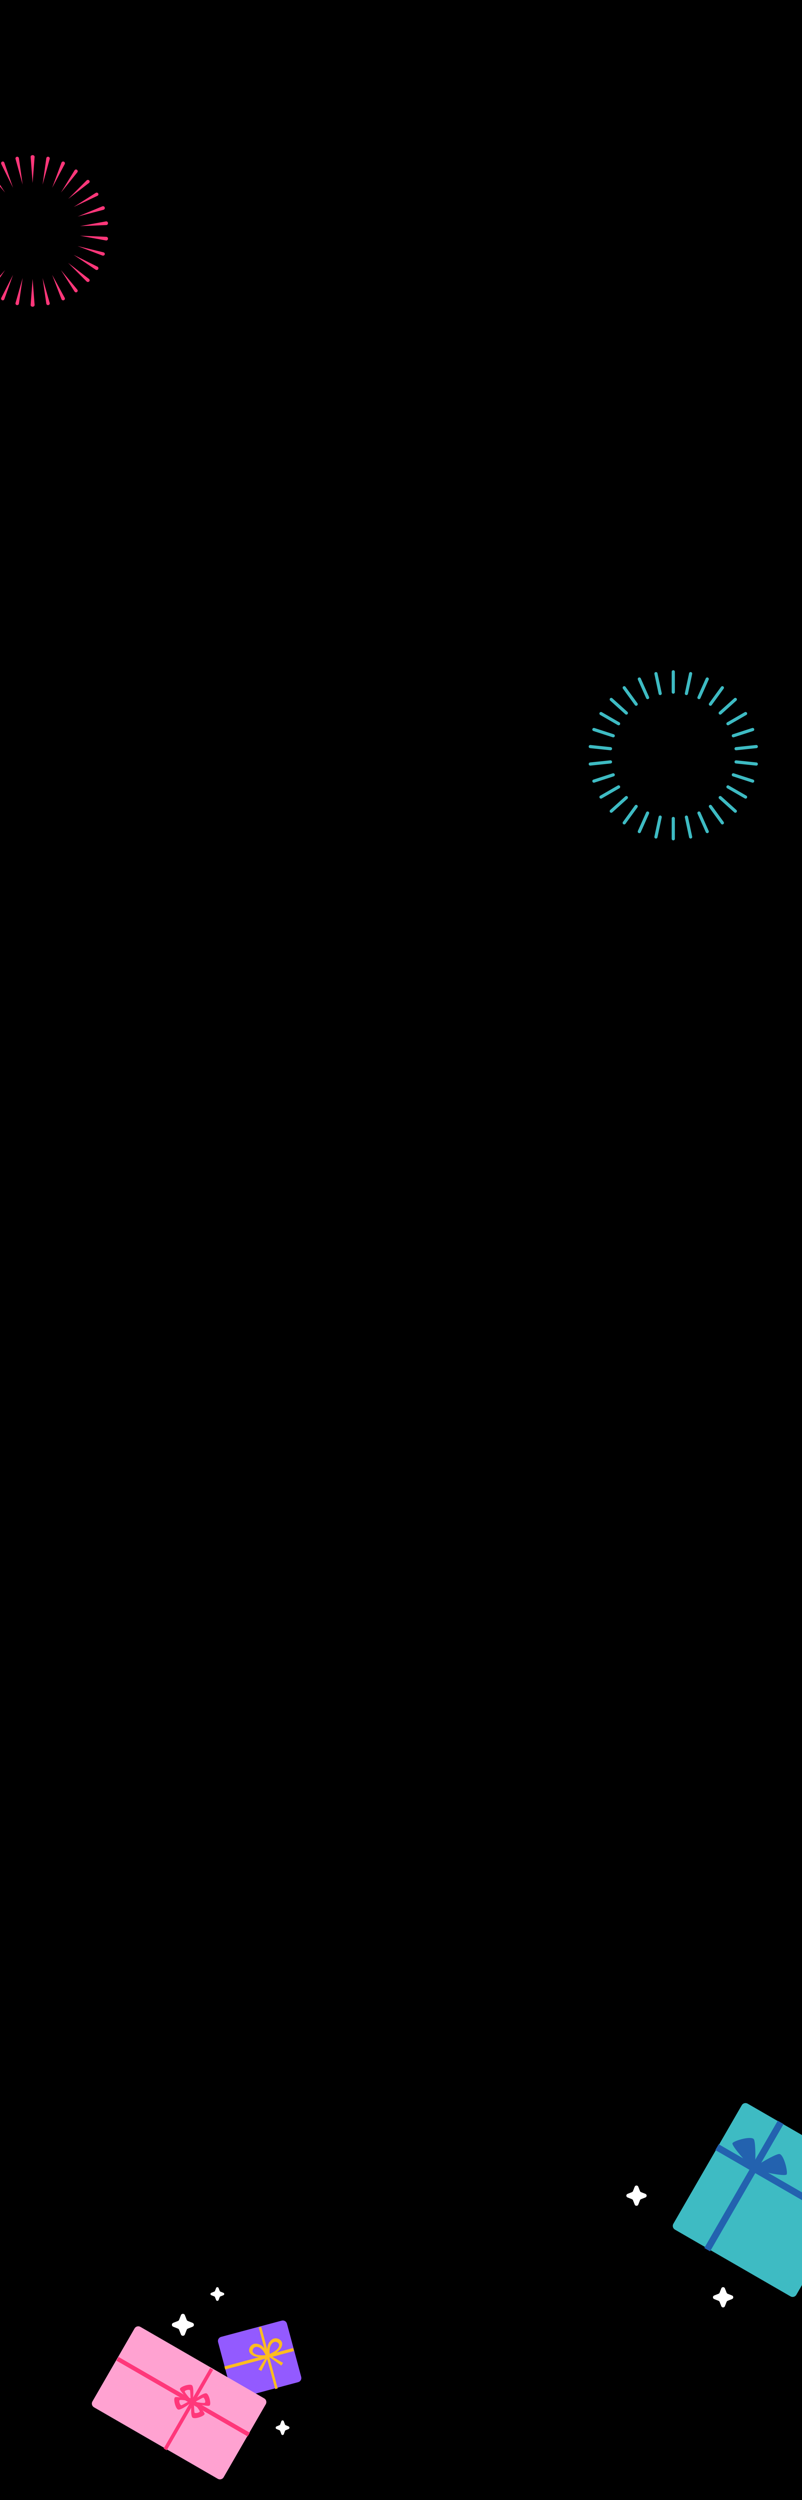 <svg width="750" height="2337" viewBox="0 0 750 2337" fill="none" xmlns="http://www.w3.org/2000/svg">
<rect x="0" y="0" width="750" height="2337" fill="#333333" stroke="none"/>
<g clip-path="url(#clip0_371_2782)">
<rect width="750" height="2337" fill="white"/>
<g clip-path="url(#clip1_371_2782)">
<rect width="750" height="4076" transform="translate(0 -1)" fill="black"/>
<path d="M629.625 628V647" stroke="#3EBBC3" stroke-width="2.98" stroke-linecap="round"/>
<path d="M613.411 629.704L617.362 648.294" stroke="#3EBBC3" stroke-width="2.98" stroke-linecap="round"/>
<path d="M597.87 634.744L605.604 652.103" stroke="#3EBBC3" stroke-width="2.98" stroke-linecap="round"/>
<path d="M583.746 642.904L594.92 658.28" stroke="#3EBBC3" stroke-width="2.98" stroke-linecap="round"/>
<path d="M571.622 653.827L585.75 666.549" stroke="#3EBBC3" stroke-width="2.98" stroke-linecap="round"/>
<path d="M562.017 667.036L578.481 676.536" stroke="#3EBBC3" stroke-width="2.98" stroke-linecap="round"/>
<path d="M555.39 681.941L573.469 687.808" stroke="#3EBBC3" stroke-width="2.98" stroke-linecap="round"/>
<path d="M552 697.899L570.9 699.883" stroke="#3EBBC3" stroke-width="2.98" stroke-linecap="round"/>
<path d="M552 714.217L570.9 712.234" stroke="#3EBBC3" stroke-width="2.98" stroke-linecap="round"/>
<path d="M555.39 730.181L573.469 724.313" stroke="#3EBBC3" stroke-width="2.98" stroke-linecap="round"/>
<path d="M562.017 745.086L578.481 735.586" stroke="#3EBBC3" stroke-width="2.98" stroke-linecap="round"/>
<path d="M571.622 758.289L585.75 745.567" stroke="#3EBBC3" stroke-width="2.98" stroke-linecap="round"/>
<path d="M583.746 769.206L594.92 753.831" stroke="#3EBBC3" stroke-width="2.98" stroke-linecap="round"/>
<path d="M597.87 777.369L605.604 760.009" stroke="#3EBBC3" stroke-width="2.98" stroke-linecap="round"/>
<path d="M613.411 782.406L617.362 763.816" stroke="#3EBBC3" stroke-width="2.98" stroke-linecap="round"/>
<path d="M629.625 784.108V765.107" stroke="#3EBBC3" stroke-width="2.98" stroke-linecap="round"/>
<path d="M645.852 782.406L641.901 763.816" stroke="#3EBBC3" stroke-width="2.98" stroke-linecap="round"/>
<path d="M661.383 777.369L653.649 760.009" stroke="#3EBBC3" stroke-width="2.98" stroke-linecap="round"/>
<path d="M675.522 769.206L664.348 753.831" stroke="#3EBBC3" stroke-width="2.98" stroke-linecap="round"/>
<path d="M687.641 758.289L673.513 745.567" stroke="#3EBBC3" stroke-width="2.98" stroke-linecap="round"/>
<path d="M697.232 745.086L680.768 735.586" stroke="#3EBBC3" stroke-width="2.98" stroke-linecap="round"/>
<path d="M703.869 730.181L685.79 724.313" stroke="#3EBBC3" stroke-width="2.98" stroke-linecap="round"/>
<path d="M707.254 714.217L688.354 712.234" stroke="#3EBBC3" stroke-width="2.98" stroke-linecap="round"/>
<path d="M707.254 697.899L688.354 699.883" stroke="#3EBBC3" stroke-width="2.98" stroke-linecap="round"/>
<path d="M703.869 681.941L685.79 687.808" stroke="#3EBBC3" stroke-width="2.98" stroke-linecap="round"/>
<path d="M697.232 667.036L680.768 676.536" stroke="#3EBBC3" stroke-width="2.98" stroke-linecap="round"/>
<path d="M687.641 653.827L673.513 666.549" stroke="#3EBBC3" stroke-width="2.98" stroke-linecap="round"/>
<path d="M675.522 642.904L664.348 658.28" stroke="#3EBBC3" stroke-width="2.98" stroke-linecap="round"/>
<path d="M661.383 634.744L653.649 652.103" stroke="#3EBBC3" stroke-width="2.98" stroke-linecap="round"/>
<path d="M645.852 629.704L641.901 648.294" stroke="#3EBBC3" stroke-width="2.98" stroke-linecap="round"/>
<path d="M30.511 171.111L28.644 146.729C28.579 145.835 29.358 145.067 30.381 145.004C31.404 144.941 32.297 145.624 32.37 146.511C32.37 146.582 32.37 146.659 32.37 146.722L30.503 171.104L30.511 171.111Z" fill="#FF377A"/>
<path d="M21.178 172.604L14.527 148.598C14.281 147.721 14.781 146.808 15.648 146.557C16.514 146.305 17.402 146.823 17.649 147.7C17.67 147.764 17.684 147.843 17.691 147.915L21.178 172.604Z" fill="#FF377A"/>
<path d="M12.221 175.587L1.211 153.407C0.809 152.598 1.102 151.586 1.864 151.16C2.626 150.734 3.579 151.044 3.98 151.853C4.014 151.919 4.042 151.991 4.062 152.056L12.214 175.58L12.221 175.587Z" fill="#FF377A"/>
<path d="M4.758 180.052L-11.272 161.105C-11.856 160.408 -11.762 159.378 -11.055 158.802C-10.348 158.226 -9.301 158.319 -8.717 159.015C-8.673 159.072 -8.623 159.136 -8.587 159.193L4.758 180.059V180.052Z" fill="#FF377A"/>
<path d="M4.75 252.43L-8.591 272.58C-9.081 273.321 -10.106 273.541 -10.878 273.074C-11.657 272.607 -11.888 271.633 -11.397 270.898C-11.361 270.843 -11.311 270.782 -11.267 270.727L4.758 252.43H4.75Z" fill="#FF377A"/>
<path d="M12.214 256.91L4.061 279.723C3.762 280.557 2.863 280.984 2.054 280.676C1.244 280.368 0.829 279.443 1.128 278.609C1.148 278.546 1.182 278.476 1.21 278.413L12.221 256.903L12.214 256.91Z" fill="#FF377A"/>
<path d="M21.178 259.893L17.692 283.873C17.566 284.753 16.742 285.36 15.854 285.235C14.967 285.109 14.354 284.292 14.481 283.412C14.488 283.342 14.509 283.265 14.523 283.202L21.172 259.886L21.178 259.893Z" fill="#FF377A"/>
<path d="M30.499 260.631L32.367 285.013C32.431 285.908 31.652 286.675 30.629 286.739C29.598 286.795 28.713 286.119 28.64 285.232C28.64 285.161 28.64 285.084 28.64 285.02L30.507 260.638L30.499 260.631Z" fill="#FF377A"/>
<path d="M39.818 259.886L46.47 283.205C46.717 284.057 46.209 284.944 45.35 285.189C44.49 285.433 43.595 284.937 43.349 284.078C43.328 284.015 43.313 283.939 43.306 283.869L39.818 259.886Z" fill="#FF377A"/>
<path d="M48.776 256.903L60.52 278.412C60.948 279.196 60.636 280.177 59.823 280.591C59.01 281.004 57.994 280.703 57.566 279.918C57.53 279.855 57.501 279.785 57.479 279.722L48.783 256.91L48.776 256.903Z" fill="#FF377A"/>
<path d="M56.985 252.437L72.286 270.731C72.844 271.404 72.754 272.399 72.079 272.954C71.404 273.51 70.405 273.421 69.847 272.749C69.806 272.694 69.758 272.632 69.723 272.577L56.985 252.43V252.437Z" fill="#FF377A"/>
<path d="M63.693 245.711L83.208 260.739C83.924 261.292 84.046 262.301 83.48 263.001C82.915 263.701 81.884 263.82 81.169 263.267C81.112 263.225 81.054 263.169 81.004 263.127L63.693 245.711Z" fill="#FF377A"/>
<path d="M68.923 238.249L91.132 249.279C91.946 249.683 92.281 250.676 91.882 251.497C91.482 252.318 90.498 252.656 89.684 252.253C89.62 252.224 89.556 252.181 89.499 252.145L68.923 238.249Z" fill="#FF377A"/>
<path d="M72.657 230.048L96.774 235.888C97.656 236.1 98.194 236.957 97.971 237.807C97.749 238.657 96.853 239.164 95.964 238.952C95.892 238.938 95.821 238.911 95.756 238.89L72.657 230.062V230.048Z" fill="#FF377A"/>
<path d="M74.889 220.348L99.434 221.358C100.333 221.395 101.034 222.201 100.999 223.158C100.963 224.115 100.206 224.861 99.307 224.823C99.236 224.823 99.158 224.808 99.094 224.8L74.889 220.356V220.348Z" fill="#FF377A"/>
<path d="M74.889 211.389L99.092 206.947C99.977 206.781 100.819 207.414 100.975 208.362C101.131 209.303 100.536 210.199 99.644 210.365C99.573 210.38 99.496 210.388 99.432 210.388L74.889 211.397V211.389Z" fill="#FF377A"/>
<path d="M72.657 202.443L95.76 192.867C96.606 192.518 97.566 192.942 97.903 193.819C98.24 194.696 97.832 195.692 96.986 196.042C96.921 196.072 96.842 196.094 96.778 196.109L72.657 202.443Z" fill="#FF377A"/>
<path d="M68.923 193.491L89.496 180.328C90.253 179.844 91.273 180.041 91.772 180.758C92.279 181.481 92.072 182.456 91.323 182.933C91.266 182.967 91.194 183.008 91.137 183.036L68.93 193.484L68.923 193.491Z" fill="#FF377A"/>
<path d="M63.7 186.035L81.012 168.618C81.649 167.981 82.686 167.967 83.338 168.583C83.989 169.199 84.003 170.222 83.373 170.859C83.323 170.908 83.266 170.957 83.209 170.999L63.693 186.028L63.7 186.035Z" fill="#FF377A"/>
<path d="M56.992 180.059L69.727 159.19C70.195 158.423 71.173 158.195 71.91 158.678C72.654 159.162 72.874 160.171 72.406 160.932C72.372 160.989 72.323 161.053 72.282 161.109L56.985 180.059H56.992Z" fill="#FF377A"/>
<path d="M48.783 175.58L57.48 152.055C57.799 151.195 58.757 150.754 59.621 151.072C60.485 151.39 60.928 152.344 60.608 153.203C60.587 153.269 60.55 153.341 60.521 153.406L48.776 175.587L48.783 175.58Z" fill="#FF377A"/>
<path d="M39.818 172.596L43.304 147.912C43.431 147.006 44.255 146.38 45.143 146.51C46.03 146.639 46.643 147.48 46.516 148.386C46.509 148.458 46.488 148.537 46.474 148.602L39.825 172.604L39.818 172.596Z" fill="#FF377A"/>
<path d="M699.143 1966.48L807.242 2028.89C809.156 2030 809.811 2032.44 808.707 2034.36L744.716 2145.19C743.612 2147.1 741.166 2147.76 739.252 2146.65L631.152 2084.24C629.239 2083.14 628.584 2080.69 629.688 2078.78L693.678 1967.94C694.783 1966.03 697.229 1965.38 699.143 1966.48Z" fill="#3EBBC3"/>
<rect width="132.926" height="6.287" transform="matrix(-0.866 -0.5 -0.5 0.866 787.196 2070.91)" fill="#2362AF"/>
<rect width="137.417" height="6.287" transform="matrix(-0.5 0.866 0.866 0.5 727.329 1982.42)" fill="#2362AF"/>
<path d="M706.683 2025.7C707.339 2023.88 724.01 2014.22 728.392 2013.55C732.768 2012.86 736.926 2030.09 735.69 2032.59C734.454 2035.1 709.876 2029.47 708.372 2028.94C706.859 2028.43 706.691 2025.69 706.691 2025.69L706.683 2025.7Z" fill="#2362AF"/>
<path d="M705.504 2025.02C706.76 2023.54 706.786 2004.27 705.173 2000.15C703.568 1996 686.57 2001.02 685.035 2003.35C683.485 2005.67 700.646 2024.14 701.854 2025.18C703.053 2026.23 705.512 2025.01 705.512 2025.01L705.504 2025.02Z" fill="#2362AF"/>
<path d="M703.983 2029.89C700.885 2028.1 699.48 2024.73 700.846 2022.37C702.211 2020 705.83 2019.53 708.928 2021.32C712.026 2023.11 713.431 2026.48 712.066 2028.84C710.7 2031.21 707.082 2031.68 703.983 2029.89Z" fill="#2362AF"/>
<path d="M677.232 2138.31C677.531 2138.52 677.762 2138.81 677.894 2139.14L679.496 2143.2C679.586 2143.43 679.723 2143.64 679.898 2143.82C680.073 2143.99 680.282 2144.13 680.513 2144.22L684.578 2145.82C684.915 2145.96 685.203 2146.19 685.407 2146.49C685.61 2146.79 685.719 2147.14 685.719 2147.5C685.719 2147.86 685.61 2148.21 685.407 2148.51C685.203 2148.81 684.915 2149.04 684.578 2149.18L680.513 2150.78C680.283 2150.87 680.074 2151.01 679.899 2151.18C679.724 2151.36 679.586 2151.56 679.496 2151.79L677.894 2155.86C677.297 2157.38 675.144 2157.38 674.54 2155.86L672.938 2151.8C672.849 2151.57 672.712 2151.36 672.538 2151.18C672.363 2151.01 672.155 2150.87 671.925 2150.78L667.859 2149.18C667.523 2149.05 667.234 2148.82 667.031 2148.52C666.827 2148.22 666.719 2147.86 666.719 2147.5C666.719 2147.14 666.827 2146.79 667.031 2146.49C667.234 2146.19 667.523 2145.96 667.859 2145.83L671.925 2144.22C672.154 2144.13 672.363 2144 672.537 2143.82C672.712 2143.65 672.848 2143.44 672.938 2143.21L674.54 2139.14C674.672 2138.81 674.902 2138.52 675.201 2138.31C675.501 2138.11 675.855 2138 676.217 2138C676.579 2138 676.933 2138.11 677.232 2138.31Z" fill="white"/>
<path d="M596.232 2043.31C596.531 2043.52 596.762 2043.81 596.894 2044.14L598.496 2048.2C598.586 2048.43 598.723 2048.64 598.898 2048.82C599.073 2048.99 599.282 2049.13 599.513 2049.22L603.578 2050.82C603.915 2050.96 604.203 2051.19 604.407 2051.49C604.61 2051.79 604.719 2052.14 604.719 2052.5C604.719 2052.86 604.61 2053.21 604.407 2053.51C604.203 2053.81 603.915 2054.04 603.578 2054.18L599.513 2055.78C599.283 2055.87 599.074 2056.01 598.899 2056.18C598.724 2056.36 598.586 2056.56 598.496 2056.79L596.894 2060.86C596.297 2062.38 594.144 2062.38 593.54 2060.86L591.938 2056.8C591.849 2056.57 591.712 2056.36 591.538 2056.18C591.363 2056.01 591.155 2055.87 590.925 2055.78L586.859 2054.18C586.523 2054.05 586.234 2053.82 586.031 2053.52C585.827 2053.22 585.719 2052.86 585.719 2052.5C585.719 2052.14 585.827 2051.79 586.031 2051.49C586.234 2051.19 586.523 2050.96 586.859 2050.83L590.925 2049.22C591.154 2049.13 591.363 2049 591.537 2048.82C591.712 2048.65 591.848 2048.44 591.938 2048.21L593.54 2044.14C593.672 2043.81 593.902 2043.52 594.201 2043.31C594.501 2043.11 594.855 2043 595.217 2043C595.579 2043 595.933 2043.11 596.232 2043.31Z" fill="white"/>
<path d="M263.443 2169.32L206.751 2184.51C204.617 2185.08 203.351 2187.28 203.923 2189.41L217.264 2239.2C217.836 2241.33 220.029 2242.6 222.163 2242.03L278.855 2226.84C280.989 2226.27 282.255 2224.07 281.684 2221.94L268.342 2172.15C267.771 2170.02 265.577 2168.75 263.443 2169.32Z" fill="#935AFF"/>
<rect x="244.288" y="2175.17" width="59.547" height="2.382" transform="rotate(75 244.288 2175.17)" fill="#FDBD1F"/>
<rect x="209.84" y="2212.16" width="66.488" height="2.904" transform="rotate(-15 209.84 2212.16)" fill="#FDBD1F"/>
<path d="M240.247 2190.93C234.82 2190.04 231.659 2195.98 233.452 2199.11C237.298 2205.81 250.842 2203.11 250.842 2203.11C250.428 2201.91 248.466 2192.28 240.247 2190.93ZM248.277 2201.54C248.277 2201.54 238.819 2202.84 236.507 2198.8C235.422 2196.91 237.329 2193.34 240.599 2193.87C245.548 2194.69 248.022 2200.81 248.275 2201.53L248.277 2201.54Z" fill="#FDBD1F"/>
<path d="M249.256 2202.73L241.685 2215L244.41 2216.35L251.393 2202.15L249.256 2202.73Z" fill="#FDBD1F"/>
<path d="M250.845 2203.11C250.845 2203.11 263.92 2198.67 263.902 2190.94C263.89 2187.34 258.184 2183.78 253.93 2187.26C247.484 2192.54 250.602 2201.86 250.845 2203.11ZM255.099 2190C257.662 2187.89 261.1 2190.04 261.105 2192.22C261.124 2196.87 252.278 2200.46 252.278 2200.46C252.128 2199.71 251.219 2193.17 255.099 2190Z" fill="#FDBD1F"/>
<path d="M252.479 2201.86L264.711 2208.83L263.119 2211.34L250.683 2202.49L252.479 2201.86Z" fill="#FDBD1F"/>
<path d="M247.094 2242.01L131.296 2175.16C129.383 2174.05 126.937 2174.71 125.832 2176.62L86.421 2244.88C85.316 2246.79 85.971 2249.24 87.885 2250.34L203.682 2317.2C205.595 2318.3 208.042 2317.65 209.146 2315.73L248.558 2247.47C249.662 2245.56 249.007 2243.11 247.094 2242.01Z" fill="#FFA2D1"/>
<rect x="127.409" y="2214.65" width="121.685" height="0.546" transform="rotate(30 127.409 2214.65)" fill="#FF377A"/>
<rect x="110.874" y="2203.27" width="141.698" height="3.992" transform="rotate(30 110.874 2203.27)" fill="#FF377A"/>
<rect x="199.352" y="2215.26" width="86.956" height="3.319" transform="rotate(120 199.352 2215.26)" fill="#FF377A"/>
<path d="M180.041 2244.17C180.731 2242.92 181.534 2231.83 179.661 2229.86C177.801 2227.89 168.265 2231.04 168.249 2233.28C168.22 2235.52 179.725 2246.75 179.725 2246.75L180.053 2244.88C180.053 2244.88 172.173 2236.49 172.824 2235.33C173.476 2234.17 177.343 2233.46 177.691 2234.47C178.04 2235.49 178.266 2244.59 178.266 2244.59L180.042 2244.16L180.041 2244.17Z" fill="#FF377A"/>
<path d="M180.492 2244.43C181.182 2243.18 190.234 2236.7 192.873 2237.25C195.524 2237.82 197.824 2247.58 195.935 2248.76C194.045 2249.95 178.452 2246.04 178.452 2246.04L179.867 2244.79C179.867 2244.79 191.133 2247.1 191.786 2245.93C192.438 2244.77 191.005 2241.1 189.967 2241.34C188.915 2241.57 181.042 2246.15 181.042 2246.15L180.481 2244.41L180.492 2244.43Z" fill="#FF377A"/>
<path d="M179.545 2245.56C178.841 2246.81 178.051 2257.91 179.924 2259.87C181.784 2261.84 191.322 2258.68 191.336 2256.45C191.351 2254.22 179.862 2242.97 179.862 2242.97L179.534 2244.84C179.534 2244.84 187.414 2253.23 186.763 2254.39C186.111 2255.55 182.244 2256.26 181.895 2255.25C181.547 2254.24 181.321 2245.13 181.321 2245.13L179.545 2245.56Z" fill="#FF377A"/>
<path d="M179.111 2245.32C178.421 2246.57 169.369 2253.05 166.73 2252.5C164.08 2251.93 161.779 2242.17 163.669 2240.99C165.559 2239.8 181.151 2243.71 181.151 2243.71L179.736 2244.96C179.736 2244.96 168.47 2242.65 167.817 2243.82C167.166 2244.98 168.598 2248.65 169.637 2248.41C170.688 2248.18 178.562 2243.6 178.562 2243.6L179.123 2245.34L179.111 2245.32Z" fill="#FF377A"/>
<path d="M183.193 2246.35C182.511 2247.59 180.522 2247.77 178.755 2246.8C176.991 2245.8 176.109 2244.01 176.807 2242.78C177.489 2241.54 179.478 2241.36 181.245 2242.33C183.009 2243.33 183.891 2245.12 183.193 2246.35Z" fill="#FF377A"/>
<path d="M172.147 2163.25C172.471 2163.47 172.721 2163.78 172.864 2164.15L174.603 2168.56C174.701 2168.81 174.849 2169.03 175.039 2169.22C175.229 2169.41 175.456 2169.56 175.706 2169.66L180.117 2171.4C180.483 2171.55 180.796 2171.8 181.016 2172.12C181.237 2172.44 181.355 2172.83 181.355 2173.22C181.355 2173.61 181.237 2173.99 181.016 2174.32C180.796 2174.64 180.483 2174.89 180.117 2175.04L175.706 2176.78C175.457 2176.88 175.23 2177.02 175.04 2177.21C174.85 2177.4 174.701 2177.63 174.603 2177.88L172.864 2182.29C172.217 2183.94 169.881 2183.94 169.226 2182.29L167.487 2177.88C167.39 2177.63 167.242 2177.41 167.053 2177.22C166.864 2177.03 166.637 2176.88 166.387 2176.78L161.977 2175.04C161.611 2174.9 161.298 2174.65 161.077 2174.32C160.857 2174 160.739 2173.62 160.739 2173.22C160.739 2172.83 160.857 2172.45 161.077 2172.12C161.298 2171.8 161.611 2171.55 161.977 2171.4L166.387 2169.66C166.637 2169.57 166.863 2169.42 167.052 2169.23C167.242 2169.04 167.39 2168.81 167.487 2168.56L169.226 2164.15C169.368 2163.78 169.618 2163.47 169.943 2163.25C170.268 2163.03 170.652 2162.91 171.045 2162.91C171.438 2162.91 171.822 2163.03 172.147 2163.25Z" fill="white"/>
<path d="M264.937 2262.78C265.14 2262.93 265.296 2263.14 265.386 2263.38L266.472 2266.32C266.533 2266.49 266.626 2266.64 266.745 2266.76C266.864 2266.89 267.005 2266.99 267.162 2267.06L269.919 2268.22C270.147 2268.31 270.343 2268.48 270.481 2268.7C270.619 2268.91 270.692 2269.17 270.692 2269.43C270.692 2269.69 270.619 2269.95 270.481 2270.16C270.343 2270.38 270.147 2270.54 269.919 2270.64L267.162 2271.8C267.006 2271.87 266.864 2271.97 266.745 2272.09C266.627 2272.22 266.534 2272.37 266.472 2272.53L265.386 2275.48C264.981 2276.58 263.521 2276.58 263.111 2275.48L262.025 2272.54C261.964 2272.37 261.872 2272.22 261.753 2272.09C261.635 2271.97 261.494 2271.87 261.338 2271.8L258.581 2270.64C258.352 2270.55 258.157 2270.38 258.019 2270.16C257.881 2269.95 257.807 2269.69 257.807 2269.43C257.807 2269.17 257.881 2268.92 258.019 2268.7C258.157 2268.48 258.352 2268.32 258.581 2268.22L261.338 2267.06C261.493 2266.99 261.635 2266.89 261.753 2266.77C261.871 2266.64 261.964 2266.49 262.025 2266.32L263.111 2263.38C263.201 2263.14 263.357 2262.93 263.56 2262.78C263.763 2262.64 264.003 2262.56 264.248 2262.56C264.494 2262.56 264.734 2262.64 264.937 2262.78Z" fill="white"/>
<path d="M203.947 2138.21C204.15 2138.35 204.307 2138.55 204.396 2138.77L205.482 2141.53C205.544 2141.68 205.636 2141.83 205.755 2141.95C205.874 2142.06 206.016 2142.16 206.172 2142.22L208.929 2143.31C209.157 2143.4 209.353 2143.55 209.491 2143.76C209.629 2143.96 209.703 2144.2 209.703 2144.44C209.703 2144.69 209.629 2144.93 209.491 2145.13C209.353 2145.33 209.157 2145.49 208.929 2145.58L206.172 2146.67C206.016 2146.73 205.874 2146.82 205.755 2146.94C205.637 2147.06 205.544 2147.2 205.482 2147.35L204.396 2150.11C203.991 2151.14 202.531 2151.14 202.122 2150.11L201.035 2147.36C200.974 2147.2 200.882 2147.06 200.764 2146.94C200.645 2146.82 200.504 2146.73 200.348 2146.67L197.591 2145.58C197.363 2145.49 197.167 2145.33 197.029 2145.13C196.891 2144.93 196.817 2144.69 196.817 2144.45C196.817 2144.2 196.891 2143.96 197.029 2143.76C197.167 2143.56 197.363 2143.4 197.591 2143.31L200.348 2142.22C200.504 2142.16 200.645 2142.07 200.763 2141.95C200.882 2141.83 200.974 2141.69 201.035 2141.53L202.122 2138.77C202.211 2138.55 202.367 2138.35 202.57 2138.21C202.773 2138.07 203.013 2138 203.259 2138C203.504 2138 203.744 2138.07 203.947 2138.21Z" fill="white"/>
</g>
</g>
<defs>
<clipPath id="clip0_371_2782">
<rect width="750" height="2337" fill="white"/>
</clipPath>
<clipPath id="clip1_371_2782">
<rect width="750" height="4076" fill="white" transform="translate(0 -1)"/>
</clipPath>
</defs>
</svg>
